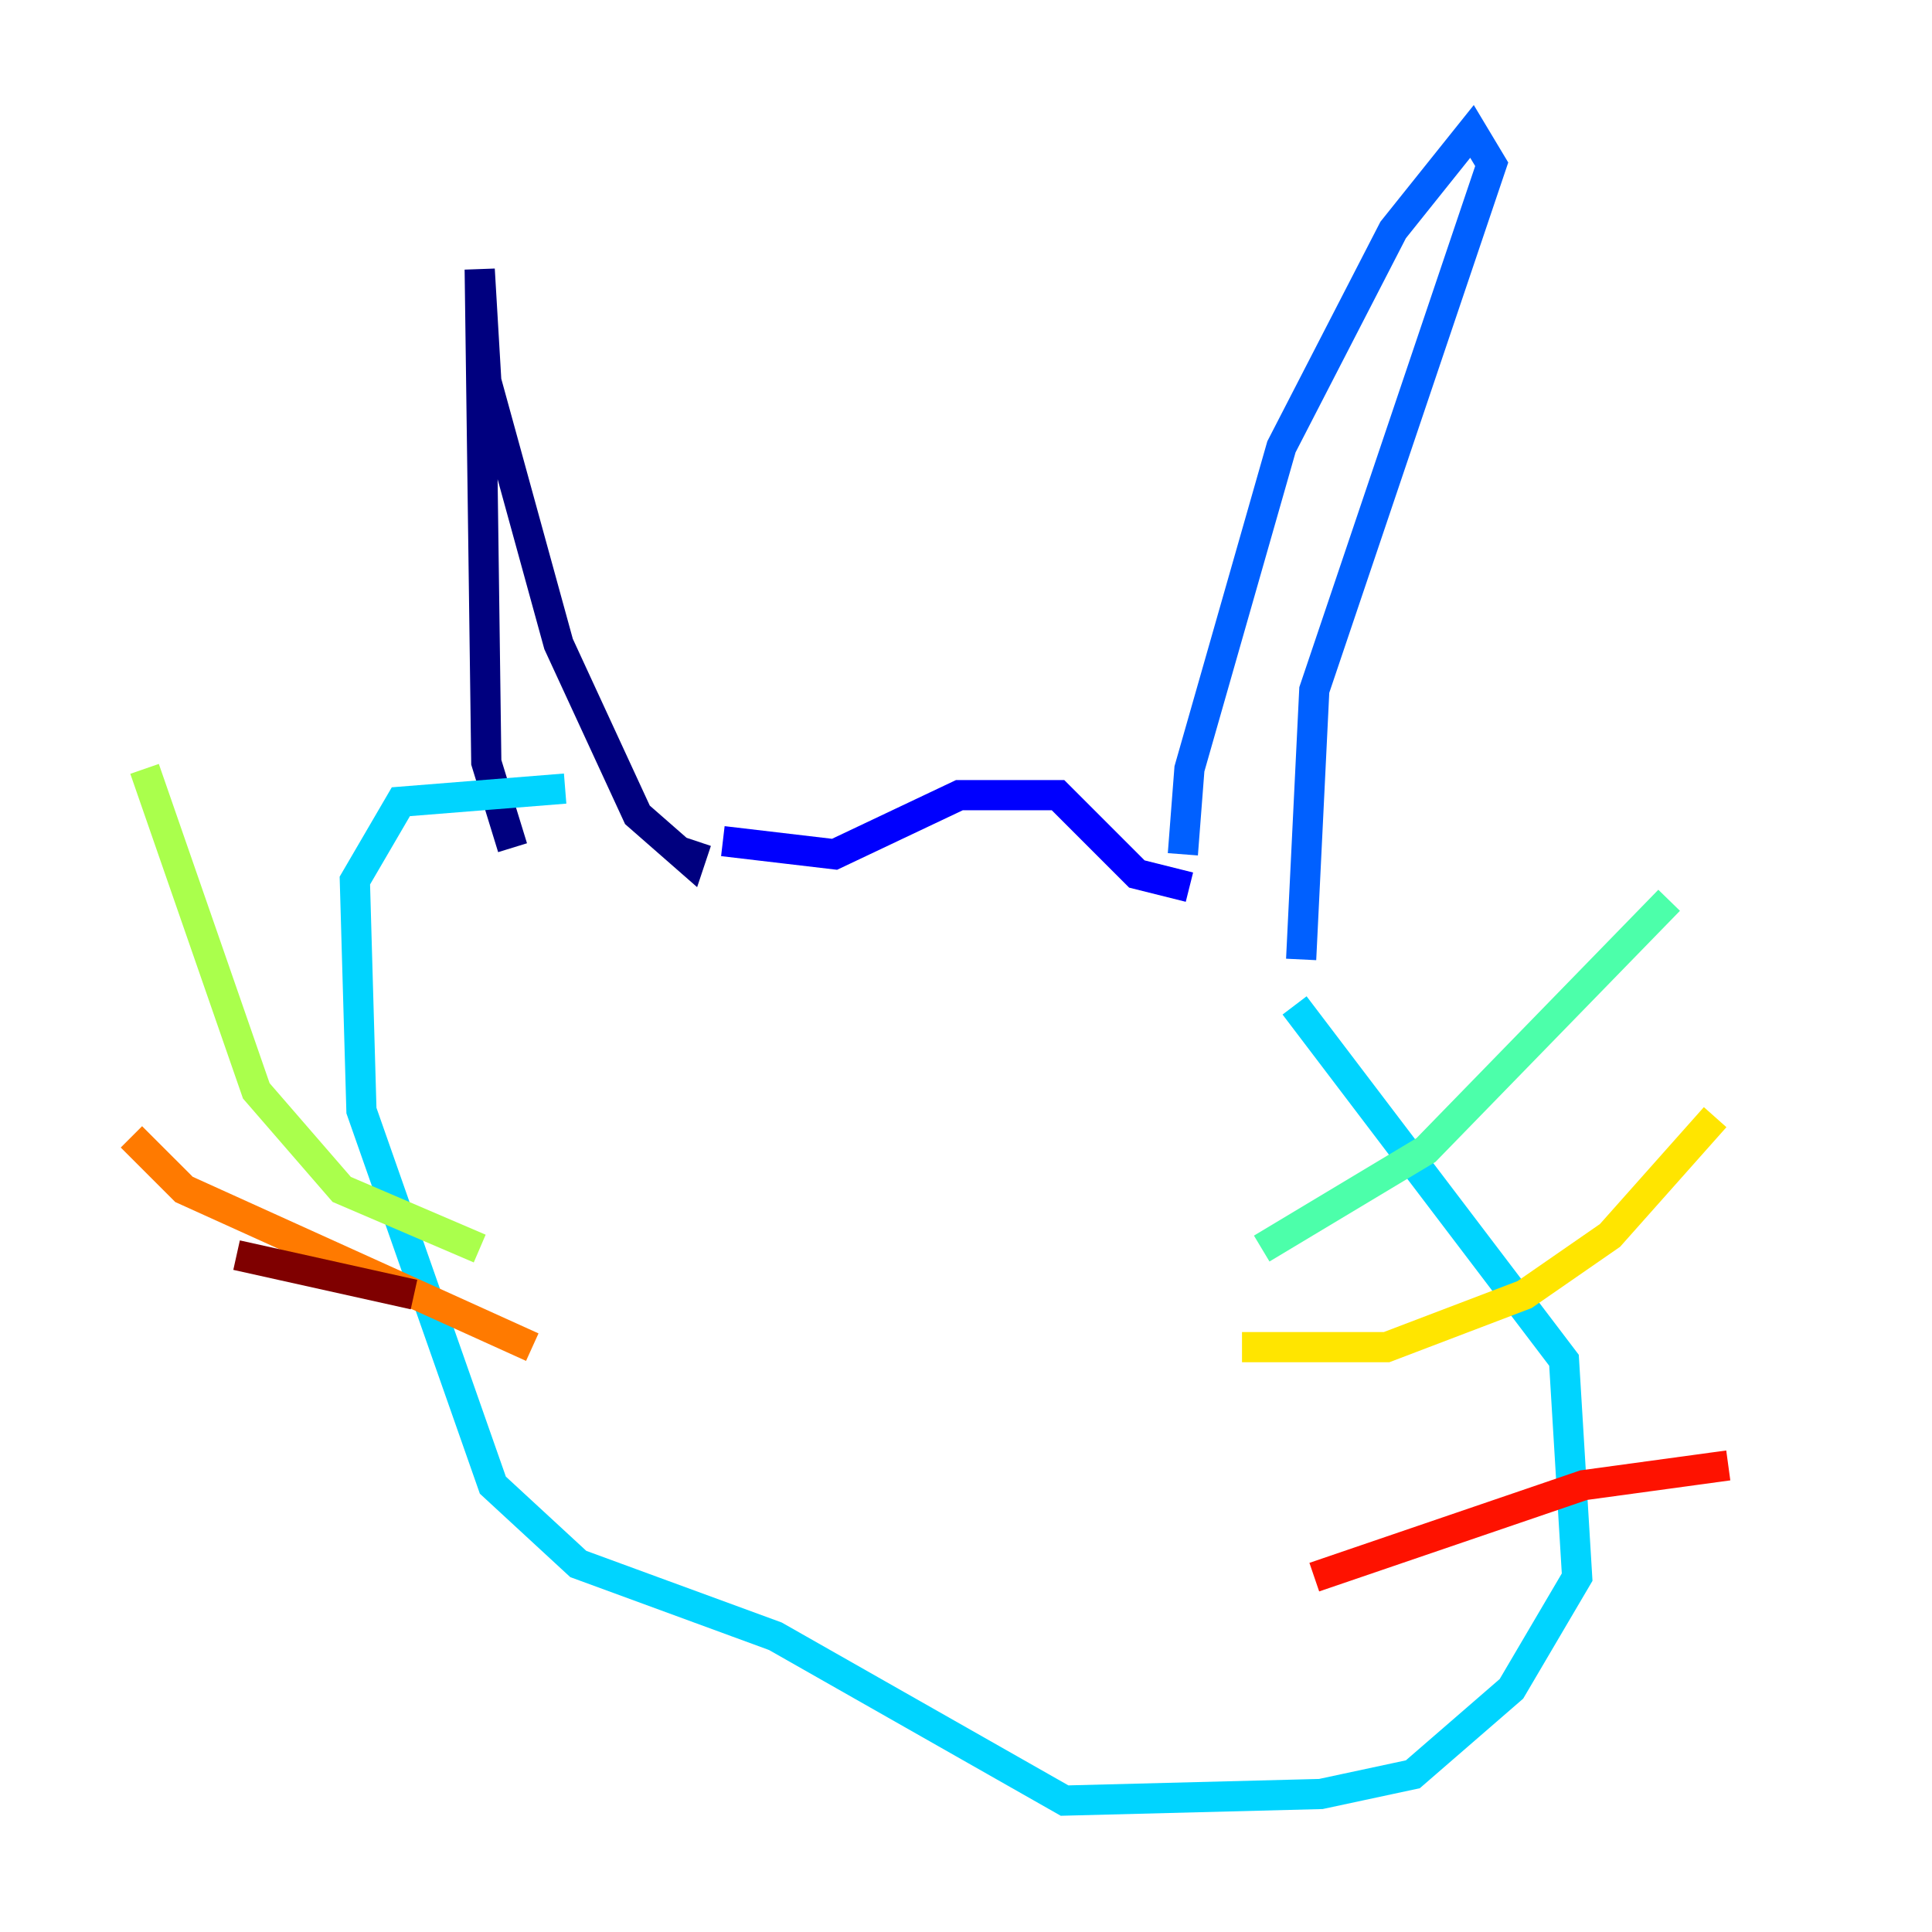 <?xml version="1.0" encoding="utf-8" ?>
<svg baseProfile="tiny" height="128" version="1.2" viewBox="0,0,128,128" width="128" xmlns="http://www.w3.org/2000/svg" xmlns:ev="http://www.w3.org/2001/xml-events" xmlns:xlink="http://www.w3.org/1999/xlink"><defs /><polyline fill="none" points="33.959,56.163 32.218,50.503 31.782,17.85 32.218,25.252 37.007,42.667 42.231,53.986 45.714,57.034 46.15,55.728" stroke="#00007f" stroke-width="2" /><polyline fill="none" points="47.891,55.728 55.292,56.599 63.565,52.68 70.095,52.68 75.32,57.905 78.803,58.776" stroke="#0000fe" stroke-width="2" /><polyline fill="none" points="78.367,56.599 78.803,50.939 84.898,29.605 92.299,15.238 97.524,8.707 98.83,10.884 87.075,45.714 86.204,63.565" stroke="#0060ff" stroke-width="2" /><polyline fill="none" points="85.769,66.612 103.619,90.122 104.49,104.49 100.136,111.891 93.605,117.551 87.51,118.857 70.531,119.293 51.374,108.408 38.313,103.619 32.653,98.395 23.946,73.578 23.51,58.34 26.558,53.116 37.442,52.245" stroke="#00d4ff" stroke-width="2" /><polyline fill="none" points="83.592,82.721 94.476,76.191 110.585,59.646" stroke="#4cffaa" stroke-width="2" /><polyline fill="none" points="31.782,82.721 22.64,78.803 16.98,72.272 9.578,50.939" stroke="#aaff4c" stroke-width="2" /><polyline fill="none" points="82.286,89.252 91.864,89.252 101.007,85.769 106.667,81.85 113.633,74.014" stroke="#ffe500" stroke-width="2" /><polyline fill="none" points="35.265,89.252 12.191,78.803 8.707,75.32" stroke="#ff7a00" stroke-width="2" /><polyline fill="none" points="87.075,104.49 104.925,98.395 114.503,97.088" stroke="#fe1200" stroke-width="2" /><polyline fill="none" points="27.429,85.769 15.674,83.156" stroke="#7f0000" stroke-width="2" /></svg>